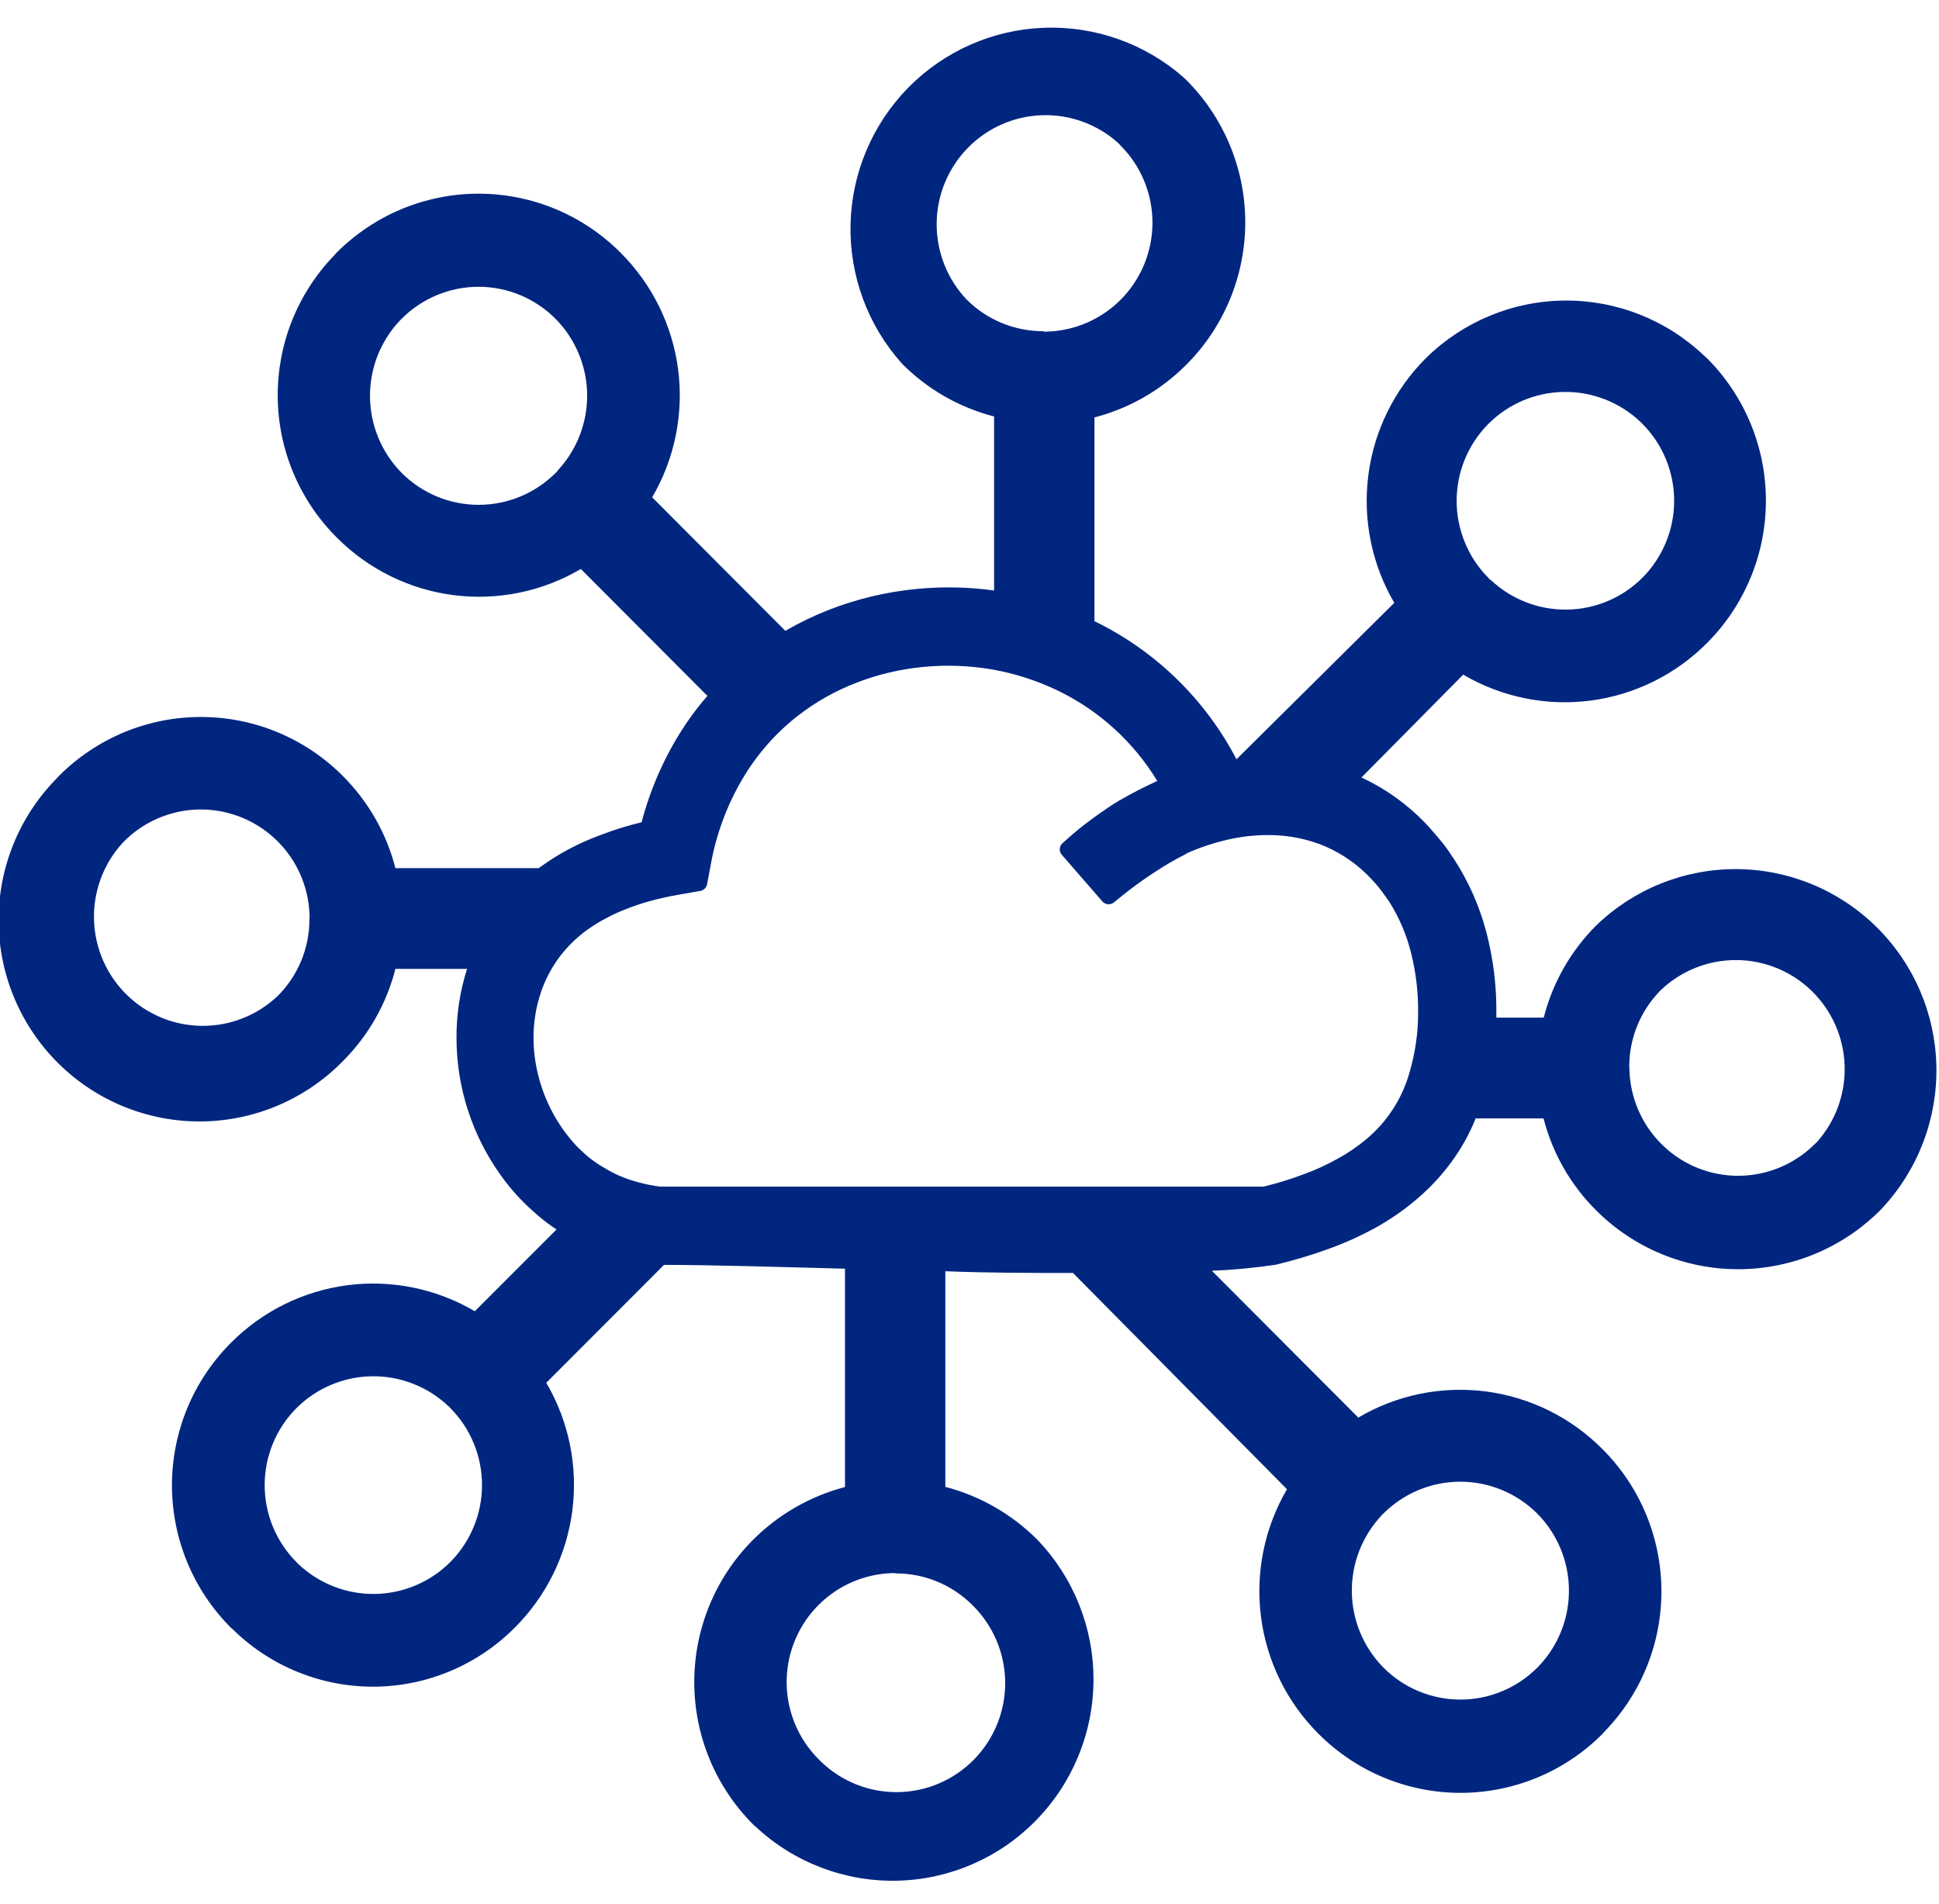 <svg width="56" height="55" viewBox="0 0 56 55" fill="none" xmlns="http://www.w3.org/2000/svg">
<g clip-path="url(#clip0_6204_14730)">
<path d="M34.266 24.658L34.02 24.786L33.76 24.932C33.491 25.092 33.227 25.266 32.967 25.448C32.707 25.631 32.443 25.841 32.169 26.065C32.12 26.105 32.056 26.123 31.993 26.116C31.93 26.109 31.872 26.078 31.832 26.029L30.675 24.699C30.631 24.654 30.607 24.595 30.607 24.532C30.607 24.47 30.631 24.41 30.675 24.365C30.88 24.178 31.094 23.991 31.313 23.822C31.532 23.653 31.768 23.484 32.005 23.324C32.242 23.164 32.388 23.086 32.584 22.976C32.78 22.867 32.985 22.762 33.181 22.67L33.423 22.556C32.735 21.424 31.735 20.516 30.543 19.942C29.95 19.658 29.321 19.455 28.674 19.339C28.014 19.224 27.341 19.198 26.673 19.262C26.01 19.324 25.358 19.477 24.737 19.718C24.128 19.952 23.557 20.274 23.041 20.674C22.387 21.185 21.836 21.818 21.419 22.538C20.989 23.279 20.69 24.089 20.535 24.932L20.421 25.54C20.411 25.588 20.388 25.632 20.353 25.666C20.318 25.701 20.273 25.723 20.225 25.732L19.623 25.837C19.336 25.887 19.063 25.946 18.808 26.015C18.552 26.084 18.311 26.166 18.092 26.253C17.884 26.331 17.681 26.424 17.486 26.531C17.301 26.628 17.123 26.738 16.953 26.86C16.825 26.953 16.704 27.054 16.588 27.162C16.151 27.57 15.821 28.08 15.627 28.647C15.477 29.088 15.403 29.552 15.408 30.018C15.415 30.484 15.493 30.946 15.64 31.388C15.787 31.835 16.001 32.257 16.274 32.64C16.379 32.785 16.491 32.924 16.611 33.056C16.732 33.184 16.86 33.304 16.994 33.417C17.137 33.533 17.289 33.637 17.45 33.728C17.595 33.819 17.747 33.898 17.905 33.965C18.084 34.042 18.268 34.104 18.457 34.153C18.653 34.206 18.852 34.245 19.054 34.272H36.494C36.879 34.179 37.258 34.063 37.629 33.924C37.975 33.8 38.31 33.647 38.632 33.467C38.925 33.308 39.201 33.12 39.457 32.905C40.07 32.395 40.511 31.707 40.719 30.936C40.875 30.395 40.955 29.836 40.956 29.273C40.965 28.68 40.895 28.089 40.751 27.514C40.623 27.002 40.415 26.513 40.136 26.065C40.054 25.942 39.967 25.823 39.885 25.713C39.803 25.604 39.707 25.494 39.616 25.398C39.241 24.993 38.786 24.669 38.281 24.448C37.769 24.232 37.219 24.12 36.663 24.119C36.263 24.116 35.864 24.159 35.474 24.247C35.056 24.342 34.648 24.478 34.257 24.653L34.266 24.658ZM20.421 20.089L16.775 16.433C15.665 17.088 14.369 17.353 13.092 17.188C11.814 17.022 10.628 16.435 9.72 15.519C8.645 14.444 8.034 12.988 8.021 11.465C8.007 9.943 8.591 8.476 9.647 7.381L9.72 7.299C10.259 6.759 10.898 6.33 11.602 6.037C12.306 5.745 13.06 5.594 13.822 5.594C14.584 5.594 15.338 5.745 16.042 6.037C16.746 6.33 17.385 6.759 17.923 7.299C18.835 8.208 19.42 9.396 19.585 10.675C19.75 11.954 19.486 13.251 18.835 14.363L22.681 18.22C23.082 17.988 23.499 17.786 23.93 17.617C24.75 17.296 25.61 17.092 26.487 17.009C27.227 16.938 27.974 16.953 28.71 17.055V12.028C27.704 11.77 26.787 11.245 26.054 10.507C25.064 9.405 24.532 7.967 24.564 6.485C24.597 5.003 25.193 3.589 26.23 2.533C27.267 1.477 28.668 0.858 30.145 0.802C31.622 0.746 33.066 1.257 34.179 2.232L34.261 2.31C34.801 2.849 35.229 3.49 35.521 4.196C35.813 4.901 35.964 5.658 35.964 6.422C35.964 7.186 35.813 7.942 35.521 8.648C35.229 9.354 34.801 9.995 34.261 10.534C33.529 11.271 32.613 11.796 31.609 12.056V17.941C33.367 18.796 34.805 20.194 35.711 21.93L40.268 17.411C39.617 16.299 39.354 15.001 39.519 13.723C39.684 12.444 40.268 11.257 41.179 10.347C42.248 9.292 43.684 8.694 45.184 8.681C46.684 8.667 48.13 9.238 49.218 10.274L49.3 10.347C49.839 10.887 50.267 11.528 50.559 12.233C50.851 12.939 51.001 13.695 51.001 14.459C51.001 15.223 50.851 15.979 50.559 16.685C50.267 17.391 49.839 18.032 49.3 18.572C48.393 19.484 47.21 20.069 45.936 20.235C44.661 20.4 43.368 20.136 42.259 19.485L39.32 22.456C40.052 22.796 40.71 23.278 41.257 23.872C41.389 24.018 41.521 24.174 41.649 24.329C41.776 24.484 41.89 24.658 42.009 24.836C42.417 25.471 42.725 26.167 42.92 26.897C43.127 27.678 43.226 28.483 43.216 29.291V29.392H44.584C44.841 28.383 45.365 27.463 46.101 26.728C47.189 25.678 48.643 25.094 50.153 25.102C51.663 25.109 53.111 25.707 54.189 26.768C55.267 27.829 55.889 29.269 55.924 30.783C55.959 32.297 55.404 33.765 54.377 34.875L54.3 34.957C53.211 36.046 51.736 36.658 50.198 36.658C48.66 36.658 47.185 36.046 46.097 34.957C45.361 34.225 44.837 33.308 44.579 32.302H42.619C42.433 32.764 42.188 33.2 41.89 33.6C41.608 33.978 41.284 34.323 40.924 34.628C40.556 34.943 40.158 35.22 39.735 35.455C39.296 35.696 38.839 35.903 38.367 36.072C37.868 36.253 37.358 36.406 36.841 36.529C36.231 36.62 35.616 36.678 35 36.703L39.229 40.943C40.339 40.288 41.635 40.023 42.912 40.188C44.19 40.354 45.376 40.941 46.283 41.857C47.359 42.932 47.969 44.388 47.983 45.911C47.997 47.433 47.412 48.9 46.356 49.995L46.283 50.077C45.745 50.617 45.106 51.046 44.402 51.339C43.698 51.631 42.944 51.782 42.182 51.782C41.42 51.782 40.666 51.631 39.962 51.339C39.258 51.046 38.619 50.617 38.08 50.077C37.168 49.167 36.584 47.98 36.419 46.701C36.254 45.422 36.518 44.125 37.169 43.013L30.989 36.766C29.804 36.766 28.551 36.766 27.302 36.716V42.944C28.307 43.207 29.224 43.734 29.959 44.47C31.007 45.561 31.588 47.019 31.581 48.533C31.573 50.047 30.977 51.499 29.919 52.579C28.861 53.66 27.424 54.284 25.915 54.319C24.405 54.354 22.941 53.798 21.834 52.768L21.752 52.695C21.212 52.155 20.785 51.514 20.493 50.808C20.201 50.103 20.051 49.346 20.051 48.583C20.051 47.819 20.201 47.062 20.493 46.357C20.785 45.651 21.212 45.01 21.752 44.47C22.486 43.737 23.401 43.212 24.404 42.949V36.643C22.335 36.588 20.462 36.533 19.177 36.533L15.777 39.938C16.43 41.051 16.694 42.35 16.529 43.631C16.364 44.911 15.779 46.1 14.866 47.011C13.793 48.089 12.341 48.701 10.822 48.715C9.304 48.728 7.84 48.143 6.749 47.084L6.667 47.011C6.128 46.471 5.7 45.83 5.408 45.124C5.117 44.419 4.966 43.662 4.966 42.898C4.966 42.135 5.117 41.378 5.408 40.672C5.7 39.967 6.128 39.326 6.667 38.786C7.574 37.872 8.758 37.286 10.034 37.12C11.309 36.955 12.603 37.219 13.713 37.872L16.073 35.51C15.89 35.39 15.715 35.259 15.549 35.117C15.347 34.947 15.155 34.766 14.975 34.573C14.795 34.38 14.627 34.176 14.474 33.961C13.642 32.809 13.191 31.425 13.184 30.004C13.178 29.319 13.281 28.637 13.489 27.984H11.42C11.163 28.993 10.638 29.913 9.903 30.648C9.369 31.193 8.733 31.628 8.032 31.927C7.331 32.225 6.577 32.383 5.815 32.39C4.277 32.404 2.795 31.805 1.697 30.724C0.599 29.643 -0.026 28.169 -0.04 26.626C-0.054 25.083 0.544 23.598 1.622 22.497L1.699 22.414C2.238 21.873 2.877 21.444 3.581 21.151C4.284 20.858 5.039 20.708 5.801 20.708C6.563 20.708 7.318 20.858 8.021 21.151C8.725 21.444 9.365 21.873 9.903 22.414C10.637 23.148 11.162 24.067 11.42 25.074H15.558L15.649 25.01C15.898 24.83 16.158 24.669 16.429 24.525C16.716 24.373 17.012 24.24 17.317 24.128C17.532 24.046 17.75 23.968 17.978 23.899C18.206 23.831 18.343 23.794 18.53 23.749C18.776 22.809 19.167 21.913 19.687 21.094C19.912 20.74 20.163 20.404 20.439 20.089H20.421ZM30.142 9.579C30.764 9.58 31.372 9.395 31.89 9.048C32.407 8.701 32.81 8.208 33.047 7.632C33.284 7.055 33.345 6.421 33.222 5.809C33.099 5.197 32.798 4.636 32.356 4.197L32.302 4.137C31.698 3.591 30.907 3.301 30.094 3.328C29.281 3.354 28.51 3.695 27.943 4.28C27.376 4.864 27.056 5.645 27.052 6.46C27.047 7.276 27.357 8.061 27.918 8.652C28.209 8.943 28.555 9.174 28.936 9.331C29.317 9.487 29.725 9.567 30.137 9.566L30.142 9.579ZM16.096 13.6C16.658 13.004 16.967 12.212 16.957 11.391C16.947 10.571 16.618 9.787 16.041 9.205C15.453 8.615 14.654 8.283 13.822 8.283C12.989 8.283 12.191 8.615 11.602 9.205L11.548 9.259C10.985 9.856 10.676 10.649 10.686 11.471C10.697 12.292 11.025 13.077 11.602 13.66C12.192 14.25 12.991 14.581 13.824 14.581C14.657 14.581 15.456 14.25 16.046 13.66L16.105 13.605L16.096 13.6ZM8.941 26.531C8.942 25.909 8.758 25.299 8.413 24.781C8.068 24.263 7.578 23.859 7.005 23.621C6.431 23.382 5.799 23.319 5.19 23.44C4.581 23.562 4.021 23.861 3.582 24.302L3.522 24.365C2.978 24.971 2.689 25.764 2.715 26.579C2.742 27.394 3.082 28.167 3.664 28.735C4.247 29.304 5.026 29.624 5.839 29.629C6.653 29.634 7.436 29.323 8.025 28.761C8.316 28.47 8.546 28.123 8.703 27.742C8.859 27.361 8.939 26.953 8.936 26.54L8.941 26.531ZM12.951 40.614C12.356 40.05 11.565 39.74 10.746 39.75C9.927 39.76 9.144 40.09 8.563 40.669C7.974 41.259 7.644 42.059 7.644 42.894C7.644 43.728 7.974 44.529 8.563 45.119L8.617 45.174C9.212 45.738 10.002 46.047 10.821 46.037C11.639 46.027 12.421 45.698 13.002 45.119C13.59 44.528 13.921 43.727 13.921 42.892C13.921 42.056 13.59 41.255 13.002 40.664L12.947 40.605L12.951 40.614ZM25.853 45.434C25.233 45.436 24.628 45.621 24.113 45.967C23.598 46.312 23.196 46.803 22.959 47.377C22.721 47.951 22.659 48.583 22.779 49.193C22.899 49.802 23.197 50.363 23.634 50.803L23.698 50.867C24.294 51.45 25.097 51.772 25.93 51.761C26.763 51.75 27.557 51.408 28.139 50.81C28.72 50.212 29.041 49.407 29.03 48.572C29.019 47.737 28.678 46.94 28.082 46.357C27.79 46.066 27.444 45.835 27.063 45.678C26.682 45.522 26.274 45.442 25.862 45.444L25.853 45.434ZM39.903 43.767C39.341 44.364 39.032 45.157 39.042 45.978C39.052 46.799 39.381 47.584 39.958 48.167C40.547 48.757 41.345 49.088 42.177 49.088C43.01 49.088 43.808 48.757 44.397 48.167L44.451 48.112C45.014 47.516 45.323 46.724 45.312 45.903C45.302 45.083 44.974 44.298 44.397 43.716C43.807 43.126 43.008 42.795 42.175 42.795C41.342 42.795 40.543 43.126 39.953 43.716L39.894 43.771L39.903 43.767ZM47.058 30.826C47.061 31.447 47.247 32.052 47.592 32.567C47.937 33.081 48.426 33.483 48.997 33.72C49.569 33.957 50.197 34.02 50.804 33.9C51.411 33.78 51.969 33.484 52.408 33.047L52.468 32.992C53.012 32.387 53.301 31.593 53.275 30.779C53.248 29.964 52.908 29.191 52.326 28.622C51.743 28.054 50.964 27.733 50.151 27.729C49.338 27.724 48.554 28.035 47.965 28.597C47.675 28.889 47.444 29.236 47.288 29.618C47.132 30 47.052 30.409 47.054 30.822L47.058 30.826ZM43.048 16.744C43.642 17.308 44.433 17.617 45.251 17.607C46.069 17.597 46.852 17.268 47.432 16.689C48.02 16.099 48.351 15.298 48.351 14.464C48.351 13.629 48.02 12.829 47.432 12.239L47.377 12.184C46.782 11.62 45.991 11.31 45.172 11.32C44.353 11.33 43.57 11.66 42.989 12.239C42.4 12.83 42.069 13.631 42.069 14.466C42.069 15.301 42.4 16.102 42.989 16.694L43.043 16.753L43.048 16.744Z" fill="#002680"/>
</g>
<defs>
<clipPath id="clip0_6204_14730">
<rect width="56" height="53.789" fill="white" transform="translate(0 0.605)"/>
</clipPath>
</defs>
</svg>
